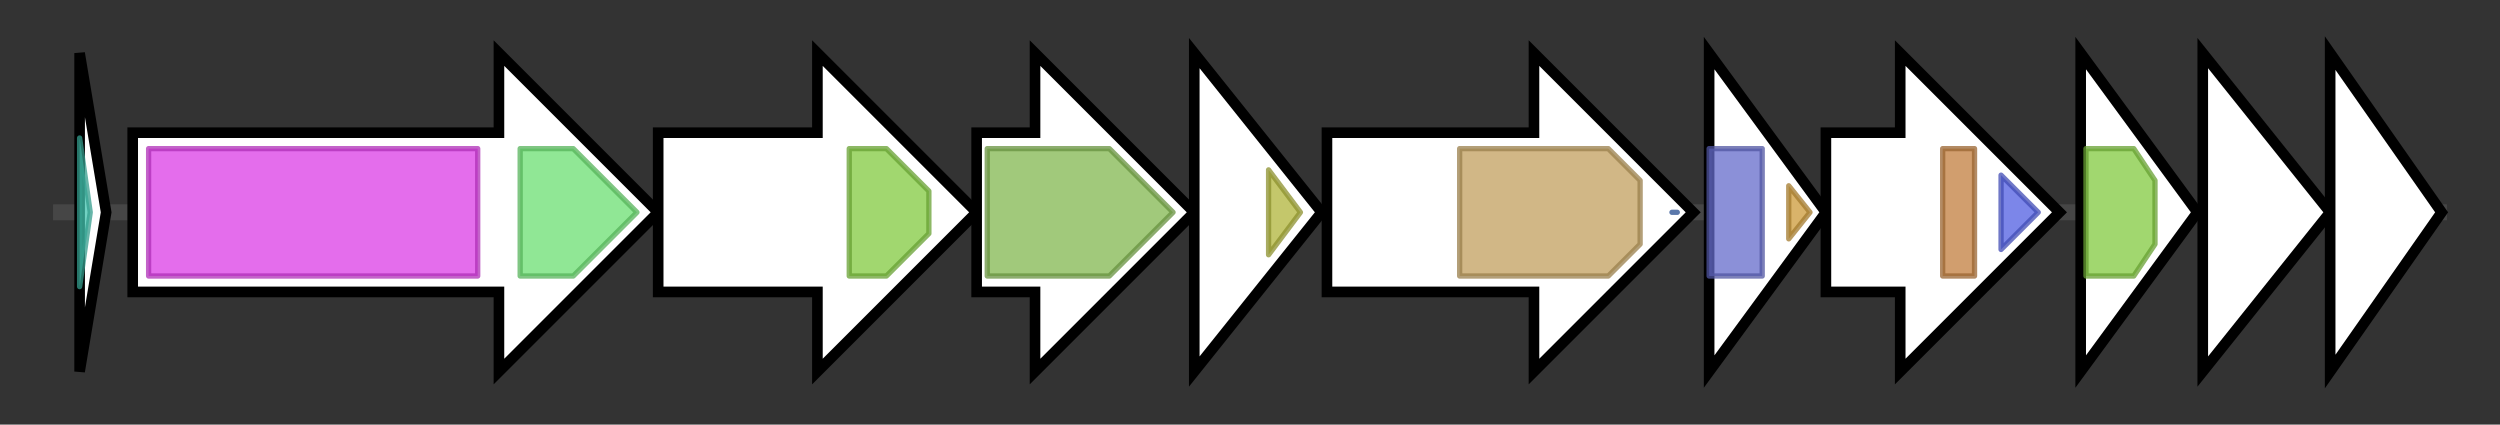<svg version="1.1" baseProfile="full" xmlns="http://www.w3.org/2000/svg" width="471.0" height="80">
	<rect width="100%" height="100%" fill="#333333" stroke="none"/>
	<g>
		<line x1="10" y1="40.0" x2="461.0" y2="40.0" style="stroke:rgb(70,70,70); stroke-width:3 "/>
		<g>
			<title>nisQ
nisin Q precursor</title>
			<polygon class="nisQ
nisin Q precursor" points="15,10 20,40 15,70" fill="rgb(255,255,255)" fill-opacity="1.0" stroke="rgb(0,0,0)" stroke-width="2"  />
			<g>
				<title>Gallidermin (PF02052)
"Gallidermin"</title>
				<polygon class="PF02052" points="15,26 17,40 15,54" stroke-linejoin="round" width="4" height="24" fill="rgb(66,195,175)" stroke="rgb(52,156,140)" stroke-width="1" opacity="0.75" />
			</g>
		</g>
		<g>
			<title>niqB
lantibiotic dehydratase</title>
			<polygon class="niqB
lantibiotic dehydratase" points="25,25 94,25 94,10 124,40 94,70 94,55 25,55" fill="rgb(255,255,255)" fill-opacity="1.0" stroke="rgb(0,0,0)" stroke-width="2"  />
			<g>
				<title>Lant_dehydr_N (PF04738)
"Lantibiotic dehydratase, N terminus"</title>
				<rect class="PF04738" x="28" y="28" stroke-linejoin="round" width="62" height="24" fill="rgb(219,60,229)" stroke="rgb(175,47,183)" stroke-width="1" opacity="0.75" />
			</g>
			<g>
				<title>Lant_dehydr_C (PF14028)
"Lantibiotic biosynthesis dehydratase C-term"</title>
				<polygon class="PF14028" points="98,28 108,28 120,40 108,52 98,52" stroke-linejoin="round" width="25" height="24" fill="rgb(107,223,113)" stroke="rgb(85,178,90)" stroke-width="1" opacity="0.75" />
			</g>
		</g>
		<g>
			<title>niqT
ATP-binding cassette transporter</title>
			<polygon class="niqT
ATP-binding cassette transporter" points="124,25 154,25 154,10 184,40 154,70 154,55 124,55" fill="rgb(255,255,255)" fill-opacity="1.0" stroke="rgb(0,0,0)" stroke-width="2"  />
			<g>
				<title>ABC_tran (PF00005)
"ABC transporter"</title>
				<polygon class="PF00005" points="160,28 167,28 175,36 175,44 167,52 160,52" stroke-linejoin="round" width="15" height="24" fill="rgb(129,201,63)" stroke="rgb(103,160,50)" stroke-width="1" opacity="0.75" />
			</g>
		</g>
		<g>
			<title>niqC
lantibiotic cyclase</title>
			<polygon class="niqC
lantibiotic cyclase" points="184,25 195,25 195,10 225,40 195,70 195,55 184,55" fill="rgb(255,255,255)" fill-opacity="1.0" stroke="rgb(0,0,0)" stroke-width="2"  />
			<g>
				<title>LANC_like (PF05147)
"Lanthionine synthetase C-like protein"</title>
				<polygon class="PF05147" points="186,28 209,28 221,40 209,52 186,52" stroke-linejoin="round" width="37" height="24" fill="rgb(129,182,79)" stroke="rgb(103,145,63)" stroke-width="1" opacity="0.75" />
			</g>
		</g>
		<g>
			<title>niqI
immunity protein</title>
			<polygon class="niqI
immunity protein" points="225,10 249,40 225,70" fill="rgb(255,255,255)" fill-opacity="1.0" stroke="rgb(0,0,0)" stroke-width="2"  />
			<g>
				<title>Spa1_C (PF18218)
"Lantibiotic immunity protein Spa1 C-terminal domain"</title>
				<polygon class="PF18218" points="239,32 245,40 239,48" stroke-linejoin="round" width="9" height="24" fill="rgb(176,180,58)" stroke="rgb(140,144,46)" stroke-width="1" opacity="0.75" />
			</g>
		</g>
		<g>
			<title>niqP
leader peptidase</title>
			<polygon class="niqP
leader peptidase" points="250,25 289,25 289,10 319,40 289,70 289,55 250,55" fill="rgb(255,255,255)" fill-opacity="1.0" stroke="rgb(0,0,0)" stroke-width="2"  />
			<g>
				<title>Peptidase_S8 (PF00082)
"Subtilase family"</title>
				<polygon class="PF00082" points="275,28 303,28 309,34 309,46 303,52 275,52" stroke-linejoin="round" width="34" height="24" fill="rgb(193,159,94)" stroke="rgb(154,127,75)" stroke-width="1" opacity="0.75" />
			</g>
			<g>
				<title>Gram_pos_anchor (PF00746)
"LPXTG cell wall anchor motif"</title>
				<polygon class="PF00746" points="316,40 315,40 316,40" stroke-linejoin="round" width="3" height="24" fill="rgb(45,94,179)" stroke="rgb(36,75,143)" stroke-width="1" opacity="0.75" />
			</g>
		</g>
		<g>
			<title>niqR
response regulator</title>
			<polygon class="niqR
response regulator" points="322,10 344,40 322,70" fill="rgb(255,255,255)" fill-opacity="1.0" stroke="rgb(0,0,0)" stroke-width="2"  />
			<g>
				<title>Response_reg (PF00072)
"Response regulator receiver domain"</title>
				<rect class="PF00072" x="322" y="28" stroke-linejoin="round" width="10" height="24" fill="rgb(100,107,203)" stroke="rgb(80,85,162)" stroke-width="1" opacity="0.75" />
			</g>
			<g>
				<title>Trans_reg_C (PF00486)
"Transcriptional regulatory protein, C terminal"</title>
				<polygon class="PF00486" points="337,35 341,40 337,45" stroke-linejoin="round" width="7" height="24" fill="rgb(204,153,57)" stroke="rgb(163,122,45)" stroke-width="1" opacity="0.75" />
			</g>
		</g>
		<g>
			<title>niqK
histidine kinase</title>
			<polygon class="niqK
histidine kinase" points="344,25 358,25 358,10 388,40 358,70 358,55 344,55" fill="rgb(255,255,255)" fill-opacity="1.0" stroke="rgb(0,0,0)" stroke-width="2"  />
			<g>
				<title>HisKA (PF00512)
"His Kinase A (phospho-acceptor) domain"</title>
				<rect class="PF00512" x="366" y="28" stroke-linejoin="round" width="6" height="24" fill="rgb(193,125,62)" stroke="rgb(154,100,49)" stroke-width="1" opacity="0.75" />
			</g>
			<g>
				<title>HATPase_c (PF02518)
"Histidine kinase-, DNA gyrase B-, and HSP90-like ATPase"</title>
				<polygon class="PF02518" points="377,33 384,40 377,47" stroke-linejoin="round" width="10" height="24" fill="rgb(80,94,225)" stroke="rgb(64,75,180)" stroke-width="1" opacity="0.75" />
			</g>
		</g>
		<g>
			<title>niqF
immunity protein</title>
			<polygon class="niqF
immunity protein" points="392,10 414,40 392,70" fill="rgb(255,255,255)" fill-opacity="1.0" stroke="rgb(0,0,0)" stroke-width="2"  />
			<g>
				<title>ABC_tran (PF00005)
"ABC transporter"</title>
				<polygon class="PF00005" points="393,28 402,28 406,34 406,46 402,52 393,52" stroke-linejoin="round" width="13" height="24" fill="rgb(129,201,63)" stroke="rgb(103,160,50)" stroke-width="1" opacity="0.75" />
			</g>
		</g>
		<g>
			<title>niqE
immunity protein</title>
			<polygon class="niqE
immunity protein" points="415,10 439,40 415,70" fill="rgb(255,255,255)" fill-opacity="1.0" stroke="rgb(0,0,0)" stroke-width="2"  />
		</g>
		<g>
			<title>niqG
immunity protein</title>
			<polygon class="niqG
immunity protein" points="439,10 460,40 439,70" fill="rgb(255,255,255)" fill-opacity="1.0" stroke="rgb(0,0,0)" stroke-width="2"  />
		</g>
	</g>
</svg>
